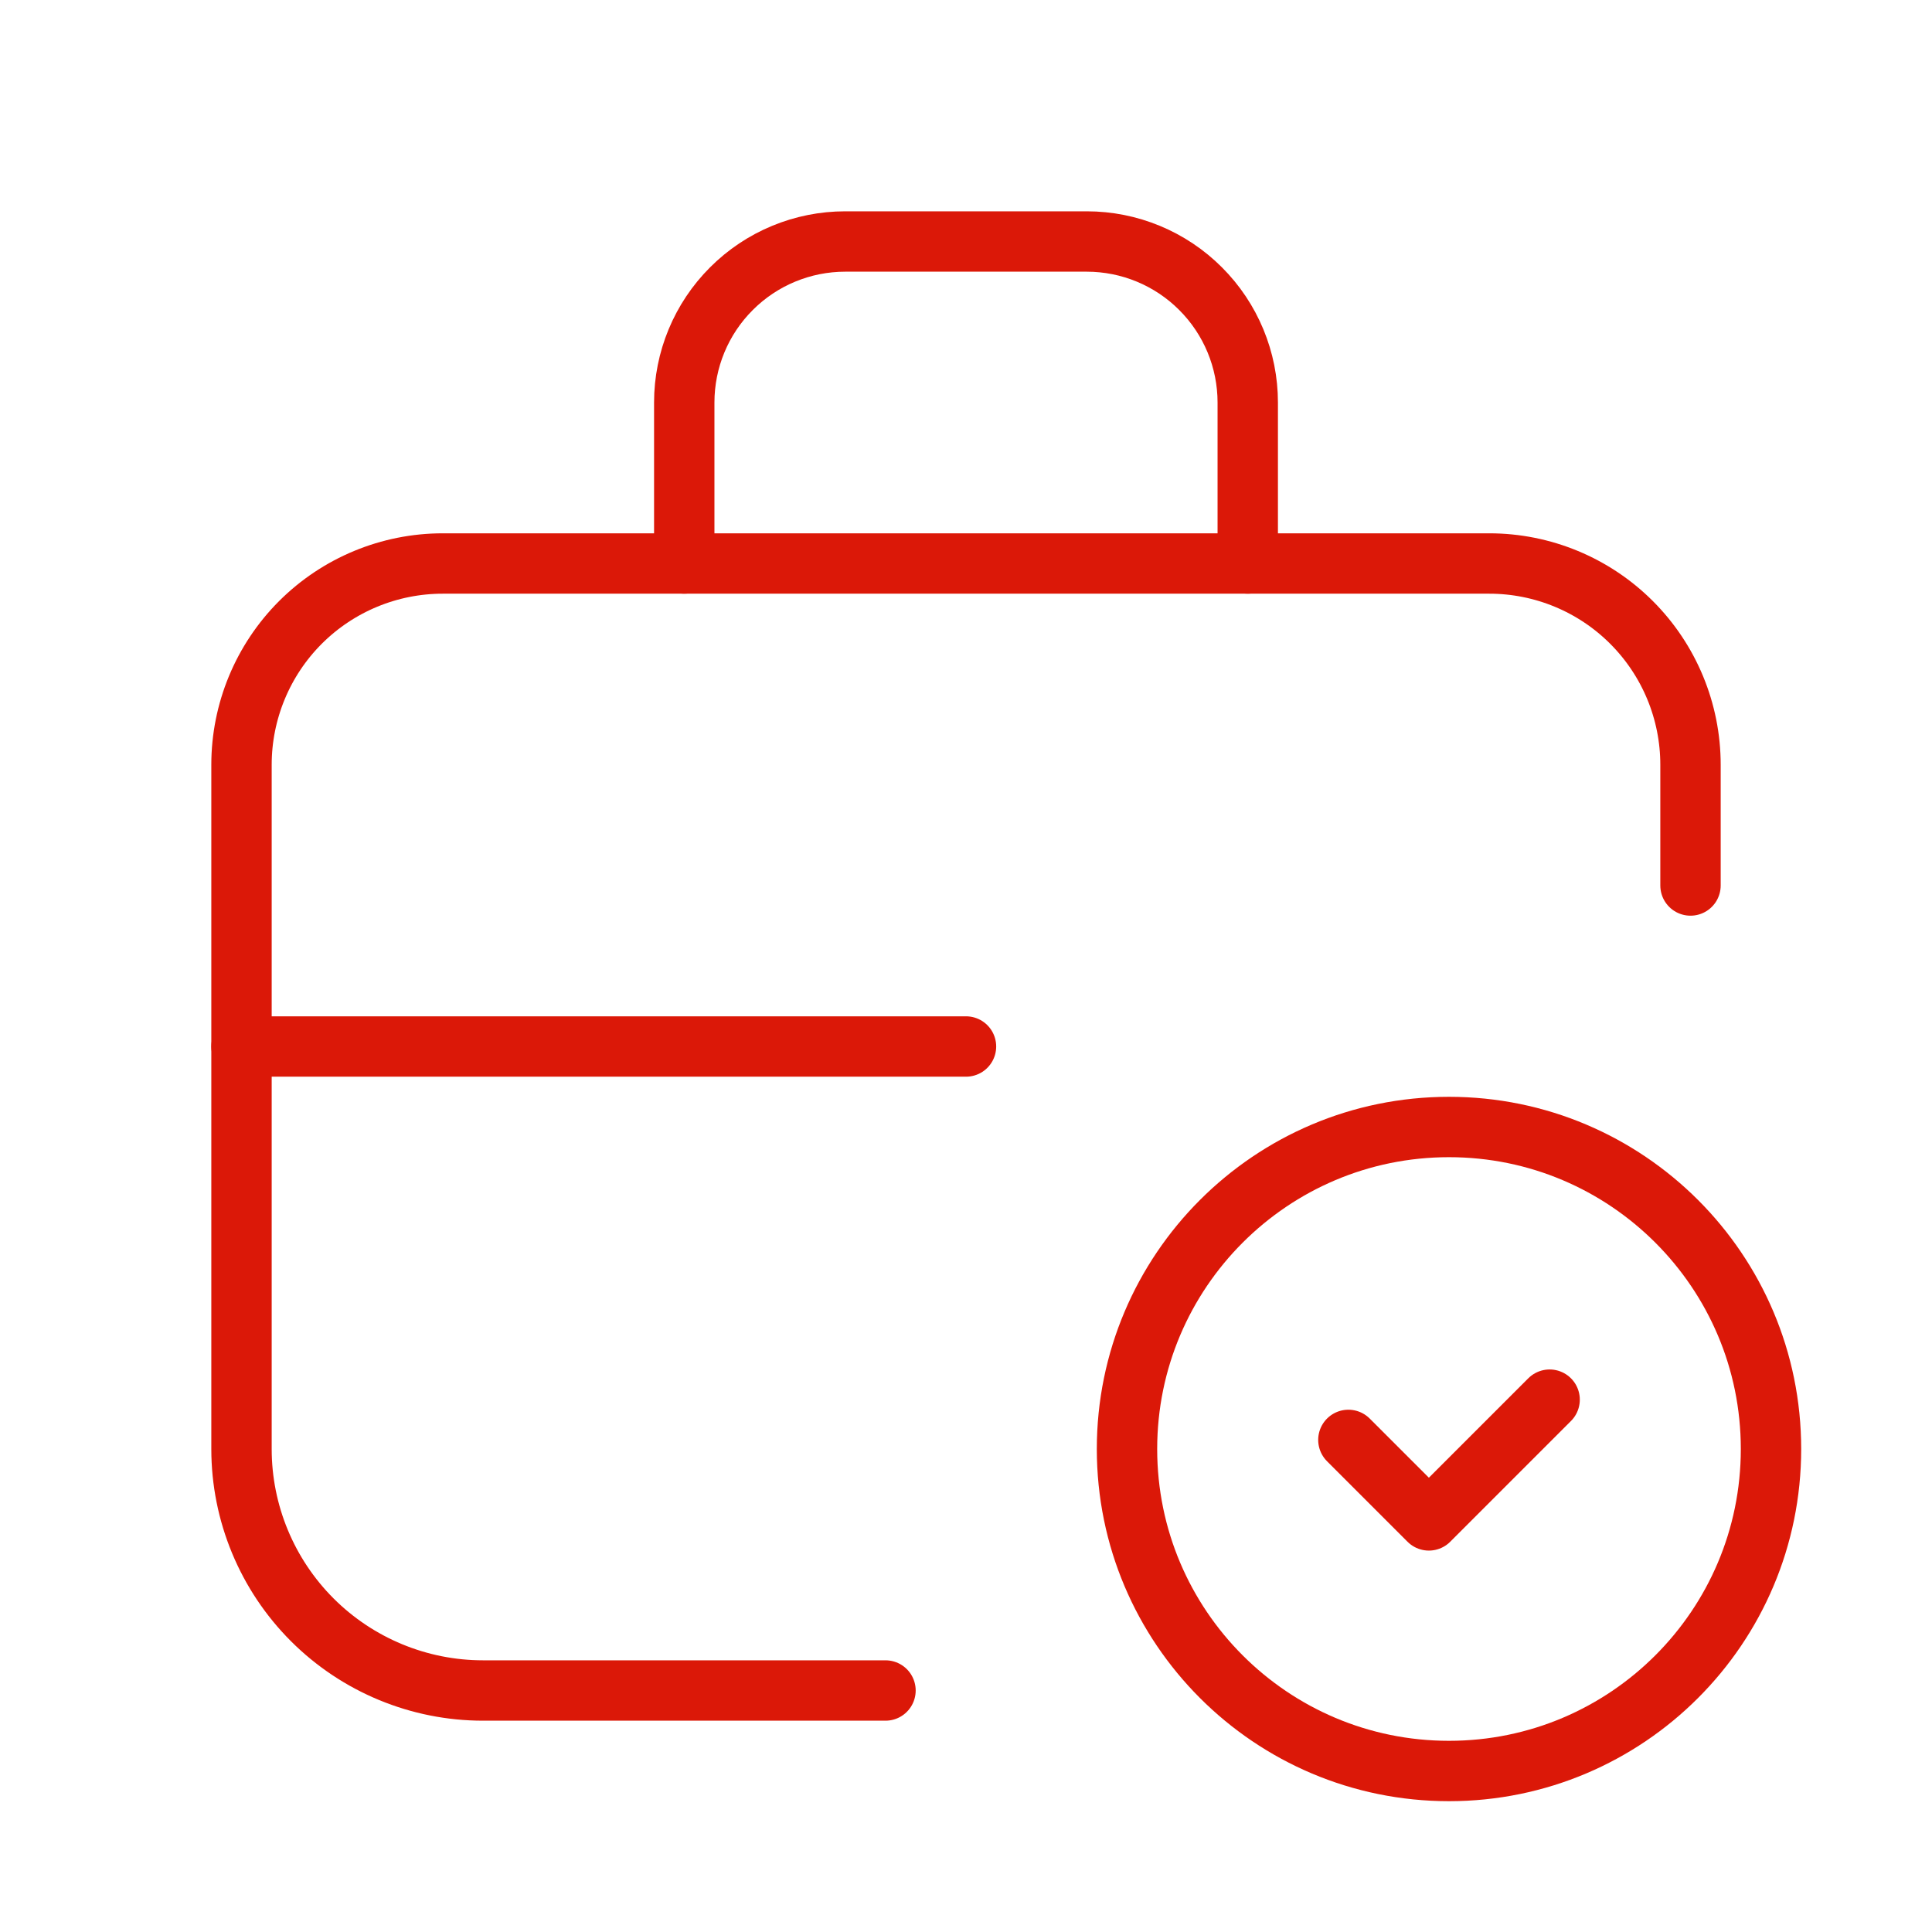 <svg width="48" height="48" viewBox="0 0 48 48" fill="none" xmlns="http://www.w3.org/2000/svg">
<g clip-path="url(#clip0_7_205)">
<path d="M22 42H12C10.409 42 8.883 41.368 7.757 40.243C6.632 39.117 6 37.591 6 36V19C6 17.674 6.527 16.402 7.464 15.464C8.402 14.527 9.674 14 11 14H37C38.326 14 39.598 14.527 40.535 15.464C41.473 16.402 42 17.674 42 19V22" stroke="#DB1808" stroke-width="1.5" stroke-linecap="round" stroke-linejoin="round"/>
<path d="M31 14V10C31 8.939 30.579 7.922 29.828 7.172C29.078 6.421 28.061 6 27 6H21C19.939 6 18.922 6.421 18.172 7.172C17.421 7.922 17 8.939 17 10V14" stroke="#DB1808" stroke-width="1.5" stroke-linecap="round" stroke-linejoin="round"/>
<path d="M24 26H6" stroke="#DB1808" stroke-width="1.5" stroke-linecap="round" stroke-linejoin="round"/>
<path d="M36 44C40.418 44 44 40.418 44 36C44 31.582 40.418 28 36 28C31.582 28 28 31.582 28 36C28 40.418 31.582 44 36 44Z" stroke="#DB1808" stroke-width="1.5" stroke-linecap="round" stroke-linejoin="round"/>
<path d="M33.5 35.774L35.5 37.774L38.5 34.774" stroke="#DB1808" stroke-width="1.5" stroke-linecap="round" stroke-linejoin="round"/>
</g>
<defs>
<clipPath id="clip0_7_205">
<rect width="48" height="48" fill="white"/>
</clipPath>
</defs>
</svg>
